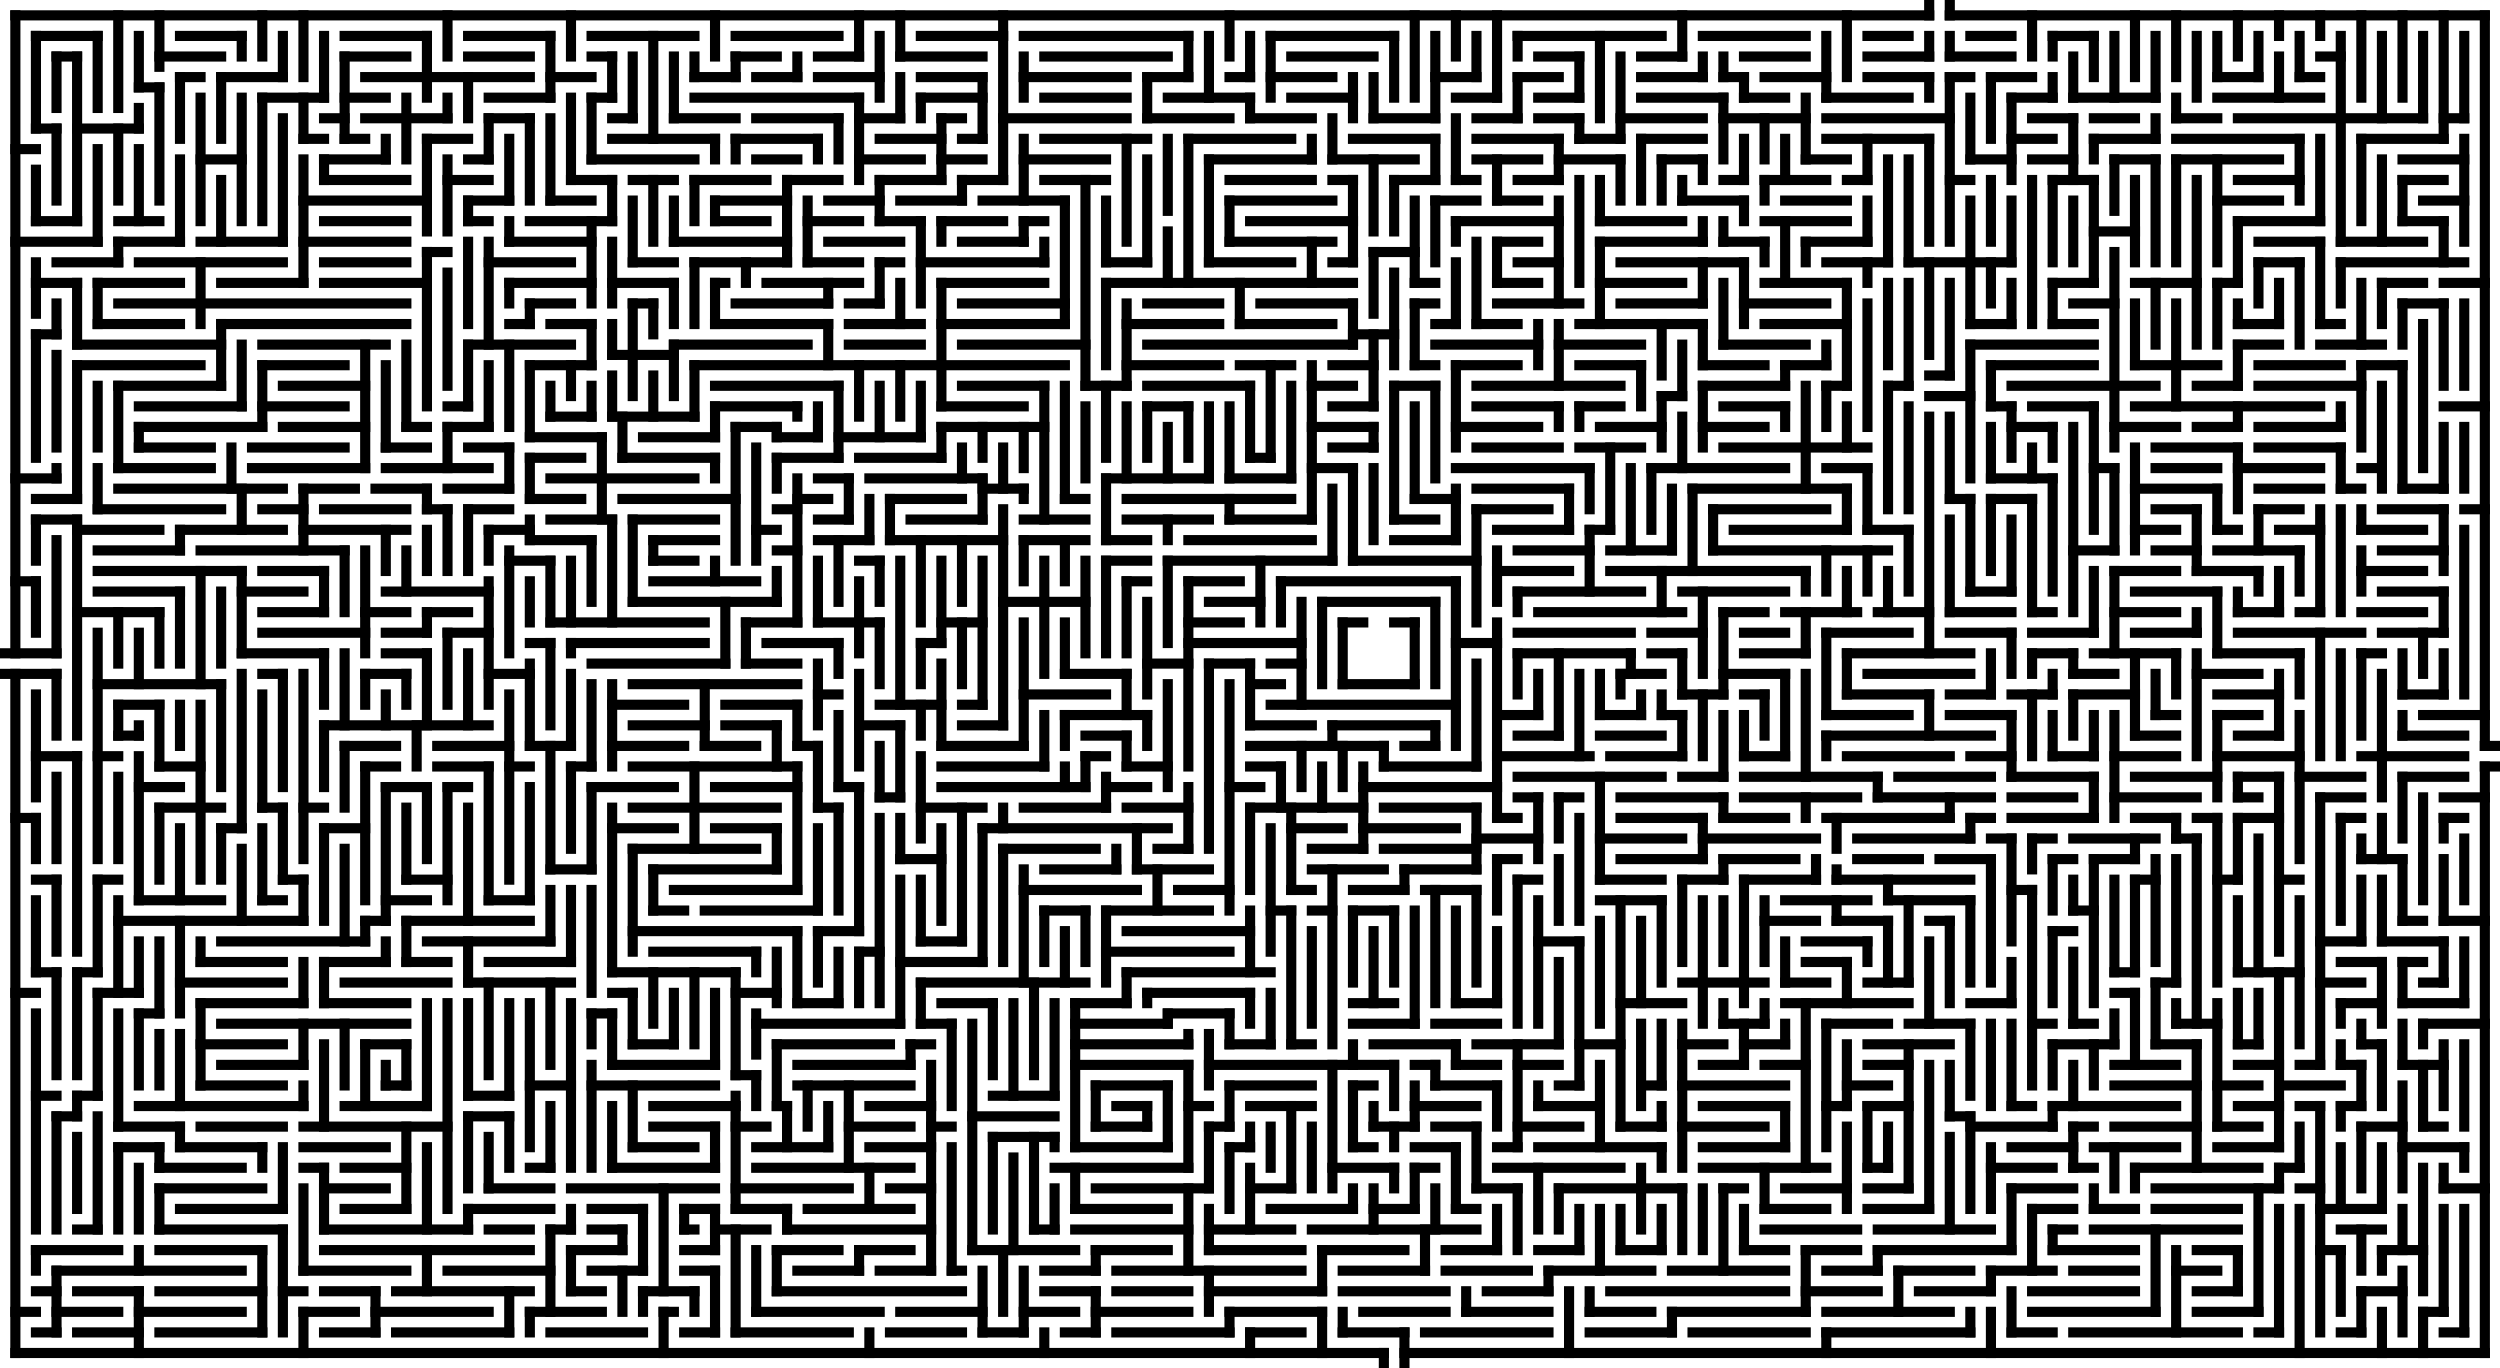 <?xml version="1.0" encoding="UTF-8" standalone="no"?>
<!-- Created with Inkscape (http://www.inkscape.org/) -->
<svg
   xmlns:svg="http://www.w3.org/2000/svg"
   xmlns="http://www.w3.org/2000/svg"
   version="1.0"
   width="1026.049"
   height="561.554"
   id="svg1901">
  <defs
     id="defs1903" />
  <g
     transform="translate(-280.583,104.774)"
     id="layer1"
     style="opacity:1">
    <g
       transform="matrix(4.223,0,0,4.223,274.217,-106.917)"
       id="g3268"
       style="stroke:#000000;stroke-width:0.985;stroke-linecap:square;stroke-miterlimit:4;stroke-dasharray:none;stroke-opacity:1">
      <path
         d="M 3,2 L 189,2 M 191,2 L 243,2 M 5,4 L 11,4 M 19,4 L 25,4 M 35,4 L 43,4 M 47,4 L 55,4 M 59,4 L 69,4 M 73,4 L 83,4 M 91,4 L 99,4 M 101,4 L 117,4 M 125,4 L 137,4 M 149,4 L 163,4 M 167,4 L 177,4 M 183,4 L 187,4 M 193,4 L 197,4 M 201,4 L 205,4 M 7,6 L 9,6 M 17,6 L 23,6 M 35,6 L 41,6 M 47,6 L 53,6 M 59,6 L 61,6 M 73,6 L 77,6 M 81,6 L 85,6 M 89,6 L 97,6 M 103,6 L 115,6 M 127,6 L 135,6 M 151,6 L 155,6 M 161,6 L 165,6 M 171,6 L 177,6 M 183,6 L 189,6 M 191,6 L 197,6 M 227,6 L 229,6 M 19,8 L 21,8 M 23,8 L 29,8 M 37,8 L 53,8 M 55,8 L 59,8 M 69,8 L 73,8 M 75,8 L 79,8 M 81,8 L 87,8 M 91,8 L 97,8 M 101,8 L 111,8 M 113,8 L 117,8 M 121,8 L 123,8 M 125,8 L 131,8 M 141,8 L 145,8 M 149,8 L 153,8 M 161,8 L 167,8 M 169,8 L 171,8 M 173,8 L 179,8 M 183,8 L 189,8 M 191,8 L 193,8 M 195,8 L 199,8 M 217,8 L 221,8 M 225,8 L 227,8 M 15,9 L 17,9 M 27,10 L 33,10 M 35,10 L 39,10 M 49,10 L 55,10 M 59,10 L 61,10 M 69,10 L 85,10 M 91,10 L 97,10 M 103,10 L 111,10 M 115,10 L 123,10 M 127,10 L 133,10 M 143,10 L 147,10 M 151,10 L 155,10 M 161,10 L 169,10 M 171,10 L 175,10 M 179,10 L 187,10 M 197,10 L 201,10 M 203,10 L 211,10 M 217,10 L 227,10 M 33,12 L 35,12 M 37,12 L 45,12 M 49,12 L 53,12 M 61,12 L 63,12 M 67,12 L 73,12 M 75,12 L 83,12 M 85,12 L 89,12 M 93,12 L 95,12 M 99,12 L 111,12 M 113,12 L 121,12 M 123,12 L 129,12 M 135,12 L 141,12 M 145,12 L 149,12 M 151,12 L 155,12 M 159,12 L 167,12 M 169,12 L 177,12 M 179,12 L 191,12 M 199,12 L 203,12 M 205,12 L 209,12 M 213,12 L 217,12 M 219,12 L 237,12 M 239,12 L 241,12 M 5,13 L 7,13 M 9,13 L 15,13 M 31,14 L 33,14 M 35,14 L 37,14 M 43,14 L 47,14 M 61,14 L 71,14 M 73,14 L 81,14 M 87,14 L 93,14 M 95,14 L 97,14 M 103,14 L 113,14 M 117,14 L 127,14 M 133,14 L 141,14 M 145,14 L 153,14 M 155,14 L 159,14 M 161,14 L 167,14 M 179,14 L 189,14 M 197,14 L 201,14 M 205,14 L 211,14 M 213,14 L 225,14 M 231,14 L 239,14 M 3,15 L 5,15 M 21,16 L 25,16 M 33,16 L 39,16 M 47,16 L 49,16 M 59,16 L 69,16 M 75,16 L 79,16 M 85,16 L 91,16 M 93,16 L 97,16 M 101,16 L 109,16 M 119,16 L 129,16 M 131,16 L 139,16 M 145,16 L 151,16 M 153,16 L 159,16 M 163,16 L 167,16 M 177,16 L 181,16 M 193,16 L 197,16 M 199,16 L 203,16 M 207,16 L 211,16 M 213,16 L 223,16 M 235,16 L 241,16 M 33,18 L 41,18 M 45,18 L 49,18 M 57,18 L 61,18 M 63,18 L 67,18 M 69,18 L 76,18 M 78,18 L 83,18 M 87,18 L 93,18 M 95,18 L 99,18 M 103,18 L 109,18 M 121,18 L 129,18 M 131,18 L 133,18 M 137,18 L 141,18 M 143,18 L 145,18 M 149,18 L 153,18 M 169,18 L 171,18 M 173,18 L 179,18 M 181,18 L 183,18 M 191,18 L 193,18 M 201,18 L 205,18 M 219,18 L 225,18 M 235,18 L 239,18 M 31,20 L 43,20 M 47,20 L 51,20 M 55,20 L 59,20 M 71,20 L 78,20 M 82,20 L 87,20 M 89,20 L 95,20 M 97,20 L 105,20 M 121,20 L 131,20 M 141,20 L 145,20 M 147,20 L 151,20 M 165,20 L 171,20 M 175,20 L 181,20 M 217,20 L 223,20 M 237,20 L 241,20 M 5,22 L 9,22 M 13,22 L 17,22 M 33,22 L 41,22 M 47,22 L 49,22 M 53,22 L 61,22 M 71,22 L 76,22 M 80,22 L 85,22 M 87,22 L 91,22 M 93,22 L 99,22 M 101,22 L 103,22 M 123,22 L 133,22 M 143,22 L 153,22 M 157,22 L 165,22 M 173,22 L 181,22 M 219,22 L 227,22 M 235,22 L 239,22 M 205,23 L 209,23 M 3,24 L 11,24 M 13,24 L 19,24 M 21,24 L 29,24 M 31,24 L 41,24 M 51,24 L 59,24 M 67,24 L 78,24 M 82,24 L 89,24 M 95,24 L 101,24 M 121,24 L 131,24 M 147,24 L 151,24 M 157,24 L 167,24 M 169,24 L 173,24 M 177,24 L 183,24 M 221,24 L 227,24 M 229,24 L 237,24 M 43,25 L 45,25 M 135,25 L 139,25 M 7,26 L 13,26 M 15,26 L 29,26 M 33,26 L 41,26 M 49,26 L 57,26 M 63,26 L 67,26 M 69,26 L 78,26 M 80,26 L 85,26 M 87,26 L 89,26 M 91,26 L 103,26 M 109,26 L 113,26 M 119,26 L 127,26 M 131,26 L 133,26 M 149,26 L 153,26 M 159,26 L 171,26 M 179,26 L 185,26 M 187,26 L 197,26 M 221,26 L 225,26 M 229,26 L 241,26 M 5,28 L 9,28 M 11,28 L 19,28 M 23,28 L 31,28 M 33,28 L 43,28 M 51,28 L 59,28 M 61,28 L 67,28 M 71,28 L 72,28 M 76,28 L 85,28 M 93,28 L 103,28 M 109,28 L 133,28 M 139,28 L 141,28 M 147,28 L 151,28 M 157,28 L 165,28 M 173,28 L 181,28 M 201,28 L 205,28 M 209,28 L 215,28 M 217,28 L 219,28 M 233,28 L 237,28 M 239,28 L 243,28 M 13,30 L 41,30 M 53,30 L 57,30 M 63,30 L 65,30 M 73,30 L 82,30 M 84,30 L 87,30 M 95,30 L 105,30 M 113,30 L 120,30 M 124,30 L 133,30 M 139,30 L 141,30 M 147,30 L 155,30 M 159,30 L 167,30 M 171,30 L 179,30 M 203,30 L 207,30 M 235,30 L 239,30 M 11,32 L 19,32 M 23,32 L 41,32 M 51,32 L 53,32 M 55,32 L 59,32 M 71,32 L 82,32 M 84,32 L 91,32 M 93,32 L 105,32 M 111,32 L 120,32 M 122,32 L 131,32 M 141,32 L 143,32 M 145,32 L 149,32 M 155,32 L 167,32 M 173,32 L 181,32 M 193,32 L 197,32 M 201,32 L 205,32 M 219,32 L 223,32 M 227,32 L 229,32 M 5,33 L 7,33 M 133,33 L 137,33 M 9,34 L 23,34 M 27,34 L 39,34 M 47,34 L 57,34 M 67,34 L 80,34 M 84,34 L 91,34 M 95,34 L 107,34 M 113,34 L 133,34 M 141,34 L 151,34 M 153,34 L 161,34 M 169,34 L 177,34 M 193,34 L 205,34 M 219,34 L 223,34 M 227,34 L 233,34 M 61,35 L 67,35 M 9,36 L 21,36 M 27,36 L 35,36 M 53,36 L 59,36 M 69,36 L 105,36 M 111,36 L 120,36 M 122,36 L 127,36 M 131,36 L 135,36 M 139,36 L 141,36 M 143,36 L 149,36 M 155,36 L 161,36 M 167,36 L 173,36 M 175,36 L 179,36 M 195,36 L 205,36 M 209,36 L 217,36 M 221,36 L 229,36 M 231,36 L 235,36 M 189,37 L 191,37 M 13,38 L 23,38 M 29,38 L 37,38 M 71,38 L 83,38 M 95,38 L 103,38 M 107,38 L 111,38 M 113,38 L 123,38 M 129,38 L 133,38 M 137,38 L 141,38 M 145,38 L 159,38 M 167,38 L 175,38 M 179,38 L 181,38 M 185,38 L 187,38 M 197,38 L 211,38 M 215,38 L 219,38 M 221,38 L 231,38 M 163,39 L 165,39 M 189,39 L 193,39 M 15,40 L 25,40 M 27,40 L 35,40 M 45,40 L 47,40 M 71,40 L 79,40 M 93,40 L 101,40 M 113,40 L 117,40 M 131,40 L 135,40 M 145,40 L 153,40 M 155,40 L 159,40 M 169,40 L 175,40 M 195,40 L 197,40 M 199,40 L 205,40 M 209,40 L 227,40 M 239,40 L 243,40 M 55,41 L 59,41 M 61,41 L 69,41 M 15,42 L 27,42 M 29,42 L 37,42 M 41,42 L 43,42 M 45,42 L 49,42 M 73,42 L 77,42 M 93,42 L 103,42 M 129,42 L 135,42 M 143,42 L 151,42 M 157,42 L 163,42 M 167,42 L 173,42 M 197,42 L 201,42 M 207,42 L 213,42 M 215,42 L 219,42 M 221,42 L 229,42 M 53,43 L 60,43 M 64,43 L 71,43 M 77,43 L 81,43 M 83,43 L 91,43 M 15,44 L 22,44 M 26,44 L 35,44 M 39,44 L 43,44 M 47,44 L 51,44 M 131,44 L 135,44 M 145,44 L 153,44 M 155,44 L 161,44 M 169,44 L 183,44 M 211,44 L 219,44 M 221,44 L 229,44 M 53,45 L 58,45 M 62,45 L 71,45 M 77,45 L 83,45 M 85,45 L 93,45 M 123,45 L 125,45 M 13,46 L 22,46 M 26,46 L 37,46 M 39,46 L 49,46 M 129,46 L 133,46 M 143,46 L 156,46 M 162,46 L 175,46 M 179,46 L 183,46 M 205,46 L 207,46 M 211,46 L 217,46 M 219,46 L 227,46 M 231,46 L 233,46 M 3,47 L 7,47 M 55,47 L 69,47 M 81,47 L 84,47 M 86,47 L 97,47 M 109,47 L 119,47 M 121,47 L 127,47 M 195,47 L 201,47 M 13,48 L 29,48 M 31,48 L 36,48 M 38,48 L 43,48 M 45,48 L 51,48 M 97,48 L 101,48 M 145,48 L 154,48 M 166,48 L 181,48 M 209,48 L 217,48 M 221,48 L 227,48 M 229,48 L 231,48 M 235,48 L 239,48 M 5,49 L 9,49 M 53,49 L 58,49 M 62,49 L 73,49 M 79,49 L 82,49 M 88,49 L 95,49 M 105,49 L 107,49 M 111,49 L 127,49 M 139,49 L 143,49 M 191,49 L 193,49 M 195,49 L 199,49 M 11,50 L 23,50 M 27,50 L 31,50 M 33,50 L 41,50 M 43,50 L 45,50 M 47,50 L 51,50 M 77,50 L 79,50 M 145,50 L 152,50 M 168,50 L 179,50 M 211,50 L 215,50 M 221,50 L 225,50 M 233,50 L 239,50 M 241,50 L 243,50 M 5,51 L 9,51 M 55,51 L 61,51 M 63,51 L 71,51 M 81,51 L 84,51 M 90,51 L 97,51 M 101,51 L 107,51 M 111,51 L 119,51 M 121,51 L 129,51 M 137,51 L 141,51 M 9,52 L 17,52 M 19,52 L 29,52 M 31,52 L 41,52 M 49,52 L 53,52 M 75,52 L 77,52 M 147,52 L 154,52 M 156,52 L 158,52 M 170,52 L 181,52 M 183,52 L 187,52 M 209,52 L 213,52 M 217,52 L 219,52 M 223,52 L 227,52 M 231,52 L 237,52 M 53,53 L 59,53 M 65,53 L 71,53 M 81,53 L 86,53 M 88,53 L 99,53 M 101,53 L 107,53 M 109,53 L 113,53 M 117,53 L 129,53 M 137,53 L 143,53 M 11,54 L 19,54 M 21,54 L 35,54 M 77,54 L 79,54 M 149,54 L 156,54 M 158,54 L 164,54 M 168,54 L 185,54 M 203,54 L 207,54 M 211,54 L 215,54 M 217,54 L 225,54 M 233,54 L 239,54 M 51,55 L 55,55 M 65,55 L 69,55 M 85,55 L 87,55 M 109,55 L 113,55 M 115,55 L 131,55 M 133,55 L 145,55 M 11,56 L 25,56 M 27,56 L 33,56 M 147,56 L 154,56 M 158,56 L 177,56 M 207,56 L 213,56 M 215,56 L 221,56 M 231,56 L 237,56 M 3,57 L 5,57 M 65,57 L 75,57 M 111,57 L 113,57 M 117,57 L 122,57 M 126,57 L 143,57 M 11,58 L 19,58 M 25,58 L 31,58 M 39,58 L 49,58 M 149,58 L 161,58 M 165,58 L 175,58 M 193,58 L 197,58 M 209,58 L 217,58 M 233,58 L 239,58 M 63,59 L 77,59 M 99,59 L 107,59 M 119,59 L 124,59 M 130,59 L 141,59 M 9,60 L 17,60 M 27,60 L 33,60 M 37,60 L 41,60 M 43,60 L 47,60 M 151,60 L 165,60 M 169,60 L 173,60 M 175,60 L 182,60 M 184,60 L 189,60 M 191,60 L 197,60 M 199,60 L 201,60 M 207,60 L 213,60 M 219,60 L 223,60 M 225,60 L 227,60 M 231,60 L 237,60 M 55,61 L 70,61 M 74,61 L 79,61 M 81,61 L 87,61 M 93,61 L 97,61 M 117,61 L 122,61 M 132,61 L 134,61 M 137,61 L 139,61 M 27,62 L 37,62 M 39,62 L 43,62 M 45,62 L 49,62 M 149,62 L 160,62 M 162,62 L 167,62 M 171,62 L 175,62 M 179,62 L 187,62 M 191,62 L 197,62 M 199,62 L 205,62 M 209,62 L 215,62 M 219,62 L 231,62 M 233,62 L 239,62 M 53,63 L 55,63 M 57,63 L 70,63 M 76,63 L 83,63 M 91,63 L 93,63 M 117,63 L 128,63 M 143,63 L 147,63 M 2,64 L 7,64 M 25,64 L 33,64 M 39,64 L 43,64 M 149,64 L 160,64 M 162,64 L 165,64 M 171,64 L 177,64 M 181,64 L 193,64 M 199,64 L 203,64 M 205,64 L 213,64 M 217,64 L 225,64 M 231,64 L 233,64 M 59,65 L 72,65 M 74,65 L 79,65 M 113,65 L 117,65 M 119,65 L 123,65 M 125,65 L 128,65 M 2,66 L 7,66 M 27,66 L 29,66 M 37,66 L 41,66 M 49,66 L 53,66 M 105,66 L 111,66 M 159,66 L 163,66 M 169,66 L 175,66 M 183,66 L 193,66 M 203,66 L 207,66 M 215,66 L 221,66 M 11,67 L 23,67 M 63,67 L 79,67 M 123,67 L 126,67 M 132,67 L 139,67 M 81,68 L 83,68 M 101,68 L 109,68 M 165,68 L 169,68 M 171,68 L 173,68 M 181,68 L 189,68 M 191,68 L 195,68 M 197,68 L 201,68 M 203,68 L 209,68 M 217,68 L 223,68 M 235,68 L 239,68 M 13,69 L 17,69 M 61,69 L 68,69 M 72,69 L 79,69 M 87,69 L 93,69 M 95,69 L 97,69 M 125,69 L 143,69 M 105,70 L 113,70 M 147,70 L 151,70 M 157,70 L 161,70 M 163,70 L 165,70 M 179,70 L 187,70 M 191,70 L 197,70 M 211,70 L 213,70 M 217,70 L 221,70 M 237,70 L 243,70 M 33,71 L 49,71 M 63,71 L 70,71 M 72,71 L 77,71 M 85,71 L 89,71 M 95,71 L 99,71 M 123,71 L 129,71 M 131,71 L 141,71 M 13,72 L 15,72 M 107,72 L 111,72 M 149,72 L 153,72 M 157,72 L 163,72 M 179,72 L 195,72 M 209,72 L 213,72 M 219,72 L 223,72 M 235,72 L 241,72 M 35,73 L 40,73 M 44,73 L 51,73 M 53,73 L 57,73 M 61,73 L 68,73 M 70,73 L 75,73 M 79,73 L 81,73 M 93,73 L 101,73 M 123,73 L 136,73 M 138,73 L 141,73 M 243,73 L 244,73 M 5,74 L 9,74 M 11,74 L 13,74 M 107,74 L 109,74 M 147,74 L 156,74 M 158,74 L 165,74 M 171,74 L 175,74 M 181,74 L 191,74 M 193,74 L 197,74 M 201,74 L 205,74 M 207,74 L 213,74 M 217,74 L 225,74 M 231,74 L 241,74 M 17,75 L 21,75 M 37,75 L 40,75 M 44,75 L 49,75 M 51,75 L 53,75 M 57,75 L 59,75 M 63,75 L 79,75 M 93,75 L 103,75 M 111,75 L 115,75 M 123,75 L 126,75 M 136,75 L 145,75 M 243,75 L 244,75 M 149,76 L 163,76 M 165,76 L 169,76 M 171,76 L 184,76 M 186,76 L 195,76 M 197,76 L 205,76 M 209,76 L 217,76 M 219,76 L 223,76 M 225,76 L 231,76 M 235,76 L 241,76 M 15,77 L 19,77 M 39,77 L 43,77 M 45,77 L 47,77 M 59,77 L 67,77 M 71,77 L 79,77 M 83,77 L 85,77 M 93,77 L 107,77 M 109,77 L 113,77 M 121,77 L 124,77 M 134,77 L 147,77 M 87,78 L 89,78 M 149,78 L 151,78 M 153,78 L 155,78 M 159,78 L 169,78 M 171,78 L 182,78 M 184,78 L 195,78 M 197,78 L 203,78 M 207,78 L 215,78 M 219,78 L 221,78 M 227,78 L 231,78 M 239,78 L 243,78 M 17,79 L 23,79 M 27,79 L 29,79 M 31,79 L 33,79 M 63,79 L 77,79 M 81,79 L 83,79 M 91,79 L 97,79 M 101,79 L 109,79 M 111,79 L 117,79 M 123,79 L 134,79 M 136,79 L 145,79 M 3,80 L 5,80 M 147,80 L 149,80 M 159,80 L 167,80 M 169,80 L 175,80 M 179,80 L 191,80 M 193,80 L 195,80 M 197,80 L 205,80 M 209,80 L 213,80 M 215,80 L 217,80 M 219,80 L 223,80 M 229,80 L 231,80 M 239,80 L 241,80 M 23,81 L 25,81 M 33,81 L 37,81 M 61,81 L 67,81 M 71,81 L 77,81 M 97,81 L 115,81 M 127,81 L 132,81 M 134,81 L 143,81 M 145,82 L 151,82 M 157,82 L 165,82 M 167,82 L 178,82 M 182,82 L 193,82 M 195,82 L 197,82 M 199,82 L 201,82 M 203,82 L 211,82 M 213,82 L 215,82 M 63,83 L 75,83 M 99,83 L 108,83 M 114,83 L 117,83 M 129,83 L 134,83 M 136,83 L 145,83 M 89,84 L 93,84 M 147,84 L 149,84 M 159,84 L 167,84 M 169,84 L 176,84 M 182,84 L 188,84 M 190,84 L 195,84 M 201,84 L 203,84 M 205,84 L 209,84 M 231,84 L 235,84 M 55,85 L 59,85 M 65,85 L 77,85 M 103,85 L 110,85 M 112,85 L 119,85 M 129,85 L 136,85 M 138,85 L 145,85 M 5,86 L 7,86 M 11,86 L 13,86 M 29,86 L 31,86 M 41,86 L 45,86 M 149,86 L 151,86 M 157,86 L 163,86 M 165,86 L 169,86 M 171,86 L 178,86 M 180,86 L 193,86 M 209,86 L 211,86 M 217,86 L 219,86 M 223,86 L 225,86 M 67,87 L 79,87 M 101,87 L 112,87 M 116,87 L 121,87 M 127,87 L 129,87 M 133,87 L 138,87 M 140,87 L 145,87 M 197,87 L 199,87 M 15,88 L 23,88 M 27,88 L 29,88 M 39,88 L 43,88 M 49,88 L 53,88 M 157,88 L 163,88 M 175,88 L 183,88 M 185,88 L 193,88 M 65,89 L 68,89 M 70,89 L 81,89 M 103,89 L 107,89 M 109,89 L 119,89 M 125,89 L 127,89 M 129,89 L 131,89 M 133,89 L 137,89 M 203,89 L 205,89 M 13,90 L 31,90 M 37,90 L 39,90 M 41,90 L 53,90 M 173,90 L 178,90 M 180,90 L 185,90 M 189,90 L 191,90 M 235,90 L 237,90 M 239,90 L 243,90 M 63,91 L 79,91 M 81,91 L 85,91 M 111,91 L 123,91 M 201,91 L 203,91 M 23,92 L 37,92 M 43,92 L 55,92 M 91,92 L 95,92 M 151,92 L 155,92 M 177,92 L 183,92 M 227,92 L 231,92 M 233,92 L 239,92 M 65,93 L 75,93 M 85,93 L 87,93 M 109,93 L 121,93 M 21,94 L 29,94 M 33,94 L 39,94 M 41,94 L 45,94 M 49,94 L 57,94 M 89,94 L 97,94 M 177,94 L 181,94 M 229,94 L 233,94 M 235,94 L 237,94 M 5,95 L 7,95 M 9,95 L 11,95 M 61,95 L 73,95 M 111,95 L 125,95 M 207,95 L 209,95 M 219,95 L 225,95 M 19,96 L 29,96 M 35,96 L 45,96 M 47,96 L 57,96 M 91,96 L 107,96 M 165,96 L 173,96 M 175,96 L 179,96 M 183,96 L 187,96 M 211,96 L 213,96 M 227,96 L 231,96 M 237,96 L 239,96 M 3,97 L 5,97 M 11,97 L 15,97 M 61,97 L 63,97 M 73,97 L 77,97 M 113,97 L 123,97 M 207,97 L 209,97 M 21,98 L 31,98 M 33,98 L 41,98 M 79,98 L 83,98 M 93,98 L 98,98 M 106,98 L 111,98 M 133,98 L 137,98 M 143,98 L 147,98 M 159,98 L 165,98 M 175,98 L 187,98 M 193,98 L 197,98 M 229,98 L 233,98 M 235,98 L 241,98 M 15,99 L 17,99 M 59,99 L 61,99 M 115,99 L 121,99 M 23,100 L 41,100 M 75,100 L 89,100 M 91,100 L 94,100 M 106,100 L 115,100 M 133,100 L 139,100 M 141,100 L 147,100 M 169,100 L 173,100 M 179,100 L 185,100 M 187,100 L 193,100 M 199,100 L 201,100 M 203,100 L 205,100 M 213,100 L 217,100 M 237,100 L 243,100 M 21,102 L 29,102 M 37,102 L 41,102 M 63,102 L 67,102 M 77,102 L 88,102 M 90,102 L 92,102 M 106,102 L 117,102 M 121,102 L 125,102 M 127,102 L 129,102 M 135,102 L 143,102 M 145,102 L 153,102 M 155,102 L 159,102 M 165,102 L 169,102 M 171,102 L 175,102 M 183,102 L 191,102 M 201,102 L 207,102 M 211,102 L 215,102 M 219,102 L 221,102 M 231,102 L 233,102 M 23,104 L 31,104 M 61,104 L 71,104 M 79,104 L 90,104 M 106,104 L 117,104 M 119,104 L 137,104 M 139,104 L 141,104 M 143,104 L 147,104 M 149,104 L 153,104 M 167,104 L 171,104 M 173,104 L 177,104 M 183,104 L 187,104 M 207,104 L 213,104 M 219,104 L 223,104 M 225,104 L 227,104 M 229,104 L 231,104 M 235,104 L 239,104 M 73,105 L 75,105 M 21,106 L 29,106 M 39,106 L 41,106 M 53,106 L 57,106 M 59,106 L 71,106 M 79,106 L 90,106 M 108,106 L 115,106 M 121,106 L 129,106 M 133,106 L 135,106 M 141,106 L 147,106 M 153,106 L 155,106 M 161,106 L 163,106 M 165,106 L 175,106 M 181,106 L 185,106 M 207,106 L 215,106 M 217,106 L 221,106 M 223,106 L 229,106 M 5,107 L 7,107 M 9,107 L 11,107 M 47,107 L 51,107 M 98,107 L 104,107 M 15,108 L 31,108 M 35,108 L 43,108 M 65,108 L 73,108 M 77,108 L 78,108 M 86,108 L 92,108 M 110,108 L 113,108 M 117,108 L 119,108 M 123,108 L 129,108 M 139,108 L 145,108 M 151,108 L 157,108 M 167,108 L 175,108 M 179,108 L 181,108 M 183,108 L 187,108 M 197,108 L 199,108 M 201,108 L 213,108 M 219,108 L 223,108 M 225,108 L 227,108 M 229,108 L 231,108 M 7,109 L 9,109 M 47,109 L 51,109 M 96,109 L 104,109 M 191,109 L 193,109 M 13,110 L 19,110 M 21,110 L 29,110 M 31,110 L 45,110 M 65,110 L 71,110 M 73,110 L 76,110 M 84,110 L 90,110 M 92,110 L 94,110 M 108,110 L 113,110 M 119,110 L 121,110 M 135,110 L 139,110 M 141,110 L 145,110 M 149,110 L 155,110 M 159,110 L 163,110 M 165,110 L 173,110 M 193,110 L 201,110 M 203,110 L 205,110 M 207,110 L 215,110 M 217,110 L 221,110 M 231,110 L 235,110 M 237,110 L 239,110 M 98,111 L 104,111 M 13,112 L 17,112 M 19,112 L 27,112 M 31,112 L 39,112 M 63,112 L 69,112 M 75,112 L 82,112 M 86,112 L 92,112 M 106,112 L 115,112 M 121,112 L 123,112 M 133,112 L 135,112 M 139,112 L 143,112 M 147,112 L 149,112 M 151,112 L 163,112 M 167,112 L 175,112 M 197,112 L 203,112 M 205,112 L 213,112 M 217,112 L 223,112 M 235,112 L 241,112 M 17,114 L 25,114 M 31,114 L 33,114 M 35,114 L 41,114 M 53,114 L 55,114 M 61,114 L 71,114 M 75,114 L 90,114 M 104,114 L 117,114 M 131,114 L 137,114 M 139,114 L 141,114 M 147,114 L 159,114 M 167,114 L 179,114 M 183,114 L 185,114 M 195,114 L 201,114 M 203,114 L 205,114 M 209,114 L 221,114 M 223,114 L 225,114 M 17,116 L 27,116 M 33,116 L 39,116 M 49,116 L 55,116 M 57,116 L 71,116 M 73,116 L 84,116 M 88,116 L 92,116 M 108,116 L 119,116 M 123,116 L 127,116 M 145,116 L 149,116 M 153,116 L 165,116 M 169,116 L 171,116 M 175,116 L 181,116 M 183,116 L 187,116 M 197,116 L 203,116 M 211,116 L 223,116 M 225,116 L 227,116 M 239,116 L 243,116 M 19,118 L 29,118 M 35,118 L 41,118 M 47,118 L 55,118 M 59,118 L 64,118 M 68,118 L 71,118 M 73,118 L 78,118 M 80,118 L 90,118 M 106,118 L 115,118 M 125,118 L 133,118 M 135,118 L 139,118 M 143,118 L 145,118 M 173,118 L 179,118 M 183,118 L 189,118 M 199,118 L 203,118 M 205,118 L 209,118 M 211,118 L 219,118 M 227,118 L 233,118 M 9,120 L 11,120 M 17,120 L 29,120 M 33,120 L 47,120 M 49,120 L 53,120 M 55,120 L 57,120 M 59,120 L 62,120 M 68,120 L 69,120 M 71,120 L 76,120 M 78,120 L 92,120 M 102,120 L 104,120 M 106,120 L 117,120 M 119,120 L 127,120 M 129,120 L 145,120 M 173,120 L 182,120 M 184,120 L 195,120 M 201,120 L 203,120 M 205,120 L 219,120 M 229,120 L 233,120 M 5,122 L 13,122 M 17,122 L 27,122 M 33,122 L 53,122 M 57,122 L 62,122 M 68,122 L 71,122 M 77,122 L 83,122 M 85,122 L 90,122 M 96,122 L 106,122 M 108,122 L 115,122 M 119,122 L 128,122 M 130,122 L 138,122 M 142,122 L 147,122 M 151,122 L 155,122 M 159,122 L 163,122 M 171,122 L 175,122 M 177,122 L 182,122 M 184,122 L 197,122 M 201,122 L 209,122 M 215,122 L 219,122 M 227,122 L 229,122 M 233,122 L 237,122 M 7,124 L 25,124 M 31,124 L 41,124 M 45,124 L 55,124 M 59,124 L 64,124 M 68,124 L 71,124 M 79,124 L 85,124 M 87,124 L 92,124 M 94,124 L 95,124 M 103,124 L 108,124 M 110,124 L 128,124 M 132,124 L 140,124 M 142,124 L 150,124 M 152,124 L 162,124 M 164,124 L 175,124 M 179,124 L 184,124 M 186,124 L 193,124 M 195,124 L 201,124 M 203,124 L 209,124 M 213,124 L 217,124 M 5,126 L 7,126 M 9,126 L 15,126 M 17,126 L 27,126 M 29,126 L 31,126 M 33,126 L 38,126 M 40,126 L 53,126 M 57,126 L 60,126 M 64,126 L 69,126 M 77,126 L 95,126 M 103,126 L 108,126 M 110,126 L 117,126 M 119,126 L 130,126 M 132,126 L 142,126 M 146,126 L 152,126 M 158,126 L 175,126 M 177,126 L 184,126 M 188,126 L 195,126 M 199,126 L 209,126 M 215,126 L 219,126 M 231,126 L 235,126 M 3,128 L 5,128 M 7,128 L 13,128 M 15,128 L 25,128 M 31,128 L 36,128 M 38,128 L 49,128 M 53,128 L 60,128 M 66,128 L 67,128 M 75,128 L 87,128 M 89,128 L 97,128 M 101,128 L 106,128 M 108,128 L 117,128 M 121,128 L 130,128 M 134,128 L 142,128 M 144,128 L 152,128 M 156,128 L 162,128 M 164,128 L 177,128 M 179,128 L 191,128 M 199,128 L 211,128 M 215,128 L 221,128 M 237,128 L 239,128 M 5,130 L 7,130 M 9,130 L 15,130 M 17,130 L 27,130 M 33,130 L 38,130 M 40,130 L 51,130 M 55,130 L 64,130 M 68,130 L 71,130 M 73,130 L 84,130 M 88,130 L 95,130 M 97,130 L 101,130 M 105,130 L 108,130 M 110,130 L 121,130 M 123,130 L 128,130 M 132,130 L 138,130 M 140,130 L 152,130 M 156,130 L 164,130 M 166,130 L 177,130 M 179,130 L 193,130 M 197,130 L 201,130 M 203,130 L 219,130 M 221,130 L 223,130 M 229,130 L 231,130 M 239,130 L 241,130 M 3,132 L 136,132 M 138,132 L 243,132"
         id="path3256"
         style="stroke:#000000;stroke-width:0.985;stroke-linecap:square;stroke-miterlimit:4;stroke-dasharray:none;stroke-opacity:1" />
      <path
         d="M 3,2 L 3,64 M 3,66 L 3,132 M 5,4 L 5,13 M 5,17 L 5,22 M 5,26 L 5,31 M 5,33 L 5,45 M 5,51 L 5,55 M 5,57 L 5,62 M 5,68 L 5,78 M 5,80 L 5,84 M 5,88 L 5,95 M 5,99 L 5,120 M 5,122 L 5,124 M 7,6 L 7,11 M 7,13 L 7,20 M 7,30 L 7,33 M 7,35 L 7,44 M 7,46 L 7,47 M 7,53 L 7,64 M 7,66 L 7,72 M 7,76 L 7,84 M 7,86 L 7,93 M 7,95 L 7,105 M 7,109 L 7,120 M 7,124 L 7,130 M 9,6 L 9,22 M 9,28 L 9,34 M 9,36 L 9,49 M 9,51 L 9,72 M 9,74 L 9,93 M 9,95 L 9,105 M 9,107 L 9,109 M 9,111 L 9,118 M 11,4 L 11,11 M 11,15 L 11,24 M 11,28 L 11,32 M 11,38 L 11,44 M 11,46 L 11,50 M 11,62 L 11,84 M 11,86 L 11,95 M 11,97 L 11,107 M 11,109 L 11,120 M 13,2 L 13,11 M 13,13 L 13,20 M 13,24 L 13,26 M 13,38 L 13,46 M 13,60 L 13,65 M 13,69 L 13,72 M 13,76 L 13,84 M 13,88 L 13,97 M 13,99 L 13,110 M 13,112 L 13,120 M 15,4 L 15,9 M 15,11 L 15,13 M 15,15 L 15,22 M 15,42 L 15,44 M 15,62 L 15,67 M 15,71 L 15,72 M 15,74 L 15,88 M 15,92 L 15,97 M 15,99 L 15,106 M 15,114 L 15,120 M 15,122 L 15,124 M 15,126 L 15,132 M 17,2 L 17,7 M 17,9 L 17,20 M 17,60 L 17,65 M 17,69 L 17,75 M 17,79 L 17,86 M 17,92 L 17,99 M 17,101 L 17,106 M 17,112 L 17,114 M 17,116 L 17,120 M 19,8 L 19,14 M 19,16 L 19,24 M 19,52 L 19,54 M 19,58 L 19,65 M 19,69 L 19,73 M 19,81 L 19,88 M 19,90 L 19,99 M 19,101 L 19,108 M 19,110 L 19,112 M 21,10 L 21,22 M 21,26 L 21,32 M 21,56 L 21,67 M 21,69 L 21,86 M 21,92 L 21,94 M 21,98 L 21,106 M 23,8 L 23,14 M 23,18 L 23,24 M 23,32 L 23,38 M 23,58 L 23,65 M 23,67 L 23,77 M 23,81 L 23,86 M 24,44 L 24,48 M 25,4 L 25,6 M 25,10 L 25,22 M 25,34 L 25,40 M 25,48 L 25,52 M 25,56 L 25,64 M 25,66 L 25,81 M 25,83 L 25,90 M 27,2 L 27,6 M 27,10 L 27,22 M 27,36 L 27,42 M 27,68 L 27,79 M 27,81 L 27,88 M 27,112 L 27,114 M 27,122 L 27,130 M 29,4 L 29,8 M 29,12 L 29,24 M 29,66 L 29,77 M 29,79 L 29,86 M 29,112 L 29,118 M 29,120 L 29,130 M 31,2 L 31,8 M 31,10 L 31,14 M 31,16 L 31,28 M 31,48 L 31,54 M 31,66 L 31,84 M 31,86 L 31,90 M 31,94 L 31,98 M 31,100 L 31,104 M 31,106 L 31,108 M 31,116 L 31,124 M 31,128 L 31,132 M 33,4 L 33,10 M 33,16 L 33,18 M 33,56 L 33,60 M 33,64 L 33,69 M 33,71 L 33,77 M 33,81 L 33,90 M 33,94 L 33,98 M 33,102 L 33,110 M 33,114 L 33,120 M 35,6 L 35,14 M 35,54 L 35,60 M 35,64 L 35,71 M 35,73 L 35,79 M 35,83 L 35,92 M 35,100 L 35,106 M 37,34 L 37,46 M 37,54 L 37,64 M 37,66 L 37,69 M 37,75 L 37,88 M 37,90 L 37,92 M 37,102 L 37,108 M 38,126 L 38,130 M 39,14 L 39,16 M 39,36 L 39,44 M 39,52 L 39,56 M 39,68 L 39,71 M 39,77 L 39,90 M 39,92 L 39,94 M 39,104 L 39,106 M 41,10 L 41,16 M 41,34 L 41,42 M 41,54 L 41,58 M 41,66 L 41,69 M 41,79 L 41,86 M 41,90 L 41,94 M 41,102 L 41,106 M 41,110 L 41,118 M 42,71 L 42,75 M 43,4 L 43,10 M 43,14 L 43,23 M 43,25 L 43,40 M 43,48 L 43,50 M 43,52 L 43,56 M 43,60 L 43,62 M 43,64 L 43,71 M 43,77 L 43,84 M 43,98 L 43,108 M 43,112 L 43,120 M 43,122 L 43,126 M 45,2 L 45,6 M 45,10 L 45,12 M 45,16 L 45,23 M 45,27 L 45,38 M 45,42 L 45,46 M 45,50 L 45,56 M 45,62 L 45,69 M 45,77 L 45,88 M 45,98 L 45,118 M 47,8 L 47,12 M 47,20 L 47,22 M 47,24 L 47,32 M 47,34 L 47,40 M 47,50 L 47,56 M 47,64 L 47,71 M 47,79 L 47,90 M 47,92 L 47,96 M 47,98 L 47,107 M 47,109 L 47,116 M 47,118 L 47,120 M 49,12 L 49,16 M 49,24 L 49,34 M 49,36 L 49,42 M 49,52 L 49,55 M 49,57 L 49,69 M 49,75 L 49,88 M 49,96 L 49,105 M 49,111 L 49,116 M 51,14 L 51,20 M 51,22 L 51,24 M 51,28 L 51,30 M 51,34 L 51,42 M 51,44 L 51,48 M 51,54 L 51,64 M 51,68 L 51,86 M 51,98 L 51,107 M 51,109 L 51,114 M 51,126 L 51,130 M 53,12 L 53,20 M 53,30 L 53,32 M 53,36 L 53,43 M 53,45 L 53,49 M 53,51 L 53,53 M 53,57 L 53,61 M 53,65 L 53,73 M 53,77 L 53,88 M 53,98 L 53,112 M 53,128 L 53,130 M 55,4 L 55,10 M 55,12 L 55,20 M 55,38 L 55,41 M 55,55 L 55,61 M 55,63 L 55,71 M 55,73 L 55,85 M 55,87 L 55,92 M 55,96 L 55,104 M 55,108 L 55,114 M 55,120 L 55,128 M 57,2 L 57,6 M 57,10 L 57,18 M 57,36 L 57,39 M 57,55 L 57,61 M 57,63 L 57,64 M 57,66 L 57,73 M 57,75 L 57,83 M 57,87 L 57,94 M 57,98 L 57,114 M 57,118 L 57,120 M 57,122 L 57,126 M 59,10 L 59,16 M 59,22 L 59,30 M 59,32 L 59,36 M 59,38 L 59,41 M 59,53 L 59,59 M 59,67 L 59,75 M 59,77 L 59,85 M 59,87 L 59,97 M 59,99 L 59,102 M 59,104 L 59,114 M 60,43 L 60,51 M 61,6 L 61,10 M 61,18 L 61,22 M 61,24 L 61,30 M 61,32 L 61,35 M 61,37 L 61,41 M 61,51 L 61,61 M 61,67 L 61,75 M 61,79 L 61,95 M 61,99 L 61,104 M 61,108 L 61,114 M 62,41 L 62,45 M 62,120 L 62,122 M 62,124 L 62,128 M 63,6 L 63,12 M 63,20 L 63,26 M 63,30 L 63,39 M 63,51 L 63,59 M 63,83 L 63,93 M 63,97 L 63,102 M 63,106 L 63,112 M 64,118 L 64,124 M 64,126 L 64,128 M 65,4 L 65,14 M 65,18 L 65,24 M 65,30 L 65,33 M 65,37 L 65,41 M 65,53 L 65,55 M 65,85 L 65,89 M 65,95 L 65,100 M 66,116 L 66,126 M 66,128 L 66,132 M 67,6 L 67,12 M 67,20 L 67,24 M 67,28 L 67,32 M 67,34 L 67,39 M 67,97 L 67,102 M 68,118 L 68,120 M 69,6 L 69,8 M 69,18 L 69,22 M 69,26 L 69,32 M 69,36 L 69,41 M 69,75 L 69,83 M 69,95 L 69,102 M 69,126 L 69,128 M 70,67 L 70,73 M 71,2 L 71,6 M 71,14 L 71,16 M 71,20 L 71,22 M 71,28 L 71,32 M 71,40 L 71,43 M 71,45 L 71,47 M 71,55 L 71,57 M 71,97 L 71,104 M 71,110 L 71,114 M 71,118 L 71,122 M 71,124 L 71,130 M 72,59 L 72,65 M 73,6 L 73,8 M 73,14 L 73,16 M 73,42 L 73,55 M 73,95 L 73,105 M 73,107 L 73,118 M 73,120 L 73,130 M 74,26 L 74,28 M 74,61 L 74,65 M 75,44 L 75,55 M 75,93 L 75,95 M 75,99 L 75,103 M 75,105 L 75,108 M 75,122 L 75,128 M 77,42 L 77,43 M 77,45 L 77,48 M 77,56 L 77,59 M 77,71 L 77,75 M 77,81 L 77,85 M 77,93 L 77,98 M 77,102 L 77,108 M 77,122 L 77,126 M 78,18 L 78,26 M 78,108 L 78,112 M 78,118 L 78,120 M 79,6 L 79,8 M 79,40 L 79,41 M 79,47 L 79,61 M 79,69 L 79,73 M 79,75 L 79,87 M 79,91 L 79,98 M 80,20 L 80,26 M 80,106 L 80,110 M 81,14 L 81,16 M 81,40 L 81,43 M 81,55 L 81,61 M 81,65 L 81,71 M 81,73 L 81,79 M 81,81 L 81,89 M 81,91 L 81,96 M 82,28 L 82,30 M 82,32 L 82,36 M 82,108 L 82,112 M 83,12 L 83,16 M 83,38 L 83,45 M 83,53 L 83,59 M 83,63 L 83,66 M 83,70 L 83,77 M 83,79 L 83,89 M 83,93 L 83,98 M 84,47 L 84,51 M 84,106 L 84,114 M 85,2 L 85,6 M 85,10 L 85,18 M 85,36 L 85,41 M 85,57 L 85,64 M 85,66 L 85,75 M 85,77 L 85,91 M 85,93 L 85,98 M 85,122 L 85,124 M 86,49 L 86,53 M 86,114 L 86,118 M 86,130 L 86,132 M 87,4 L 87,10 M 87,18 L 87,22 M 87,26 L 87,30 M 87,38 L 87,43 M 87,55 L 87,59 M 87,61 L 87,67 M 87,73 L 87,78 M 87,80 L 87,98 M 88,49 L 88,53 M 89,2 L 89,6 M 89,8 L 89,12 M 89,28 L 89,32 M 89,36 L 89,41 M 89,55 L 89,69 M 89,71 L 89,78 M 89,80 L 89,84 M 89,86 L 89,100 M 90,102 L 90,104 M 91,10 L 91,12 M 91,22 L 91,30 M 91,38 L 91,43 M 91,53 L 91,61 M 91,63 L 91,67 M 91,69 L 91,72 M 91,74 L 91,82 M 91,86 L 91,92 M 91,96 L 91,100 M 92,104 L 92,124 M 93,12 L 93,18 M 93,22 L 93,24 M 93,28 L 93,40 M 93,42 L 93,45 M 93,55 L 93,63 M 93,65 L 93,73 M 93,81 L 93,90 M 94,100 L 94,108 M 94,112 L 94,124 M 95,18 L 95,20 M 95,44 L 95,47 M 95,53 L 95,59 M 95,61 L 95,67 M 95,79 L 95,92 M 96,100 L 96,122 M 97,8 L 97,14 M 97,42 L 97,45 M 97,47 L 97,51 M 97,55 L 97,69 M 97,81 L 97,94 M 97,124 L 97,130 M 98,98 L 98,105 M 98,111 L 98,120 M 99,2 L 99,18 M 99,44 L 99,48 M 99,50 L 99,71 M 99,79 L 99,81 M 99,83 L 99,94 M 99,122 L 99,128 M 100,98 L 100,107 M 100,113 L 100,122 M 101,6 L 101,10 M 101,14 L 101,20 M 101,22 L 101,24 M 101,42 L 101,46 M 101,48 L 101,49 M 101,53 L 101,57 M 101,61 L 101,73 M 101,85 L 101,96 M 101,124 L 101,130 M 102,96 L 102,105 M 102,111 L 102,120 M 103,24 L 103,26 M 103,38 L 103,51 M 103,55 L 103,66 M 103,70 L 103,75 M 103,89 L 103,94 M 103,130 L 103,132 M 104,98 L 104,107 M 104,111 L 104,112 M 104,116 L 104,120 M 105,20 L 105,32 M 105,38 L 105,49 M 105,53 L 105,57 M 105,61 L 105,66 M 105,70 L 105,73 M 105,75 L 105,77 M 105,91 L 105,96 M 106,98 L 106,112 M 106,114 L 106,118 M 107,18 L 107,38 M 107,40 L 107,47 M 107,55 L 107,64 M 107,74 L 107,77 M 107,89 L 107,94 M 108,106 L 108,110 M 108,122 L 108,124 M 108,126 L 108,130 M 109,20 L 109,26 M 109,28 L 109,36 M 109,38 L 109,45 M 109,47 L 109,53 M 109,55 L 109,64 M 109,76 L 109,79 M 109,89 L 109,96 M 110,83 L 110,85 M 111,14 L 111,24 M 111,30 L 111,38 M 111,40 L 111,47 M 111,57 L 111,64 M 111,66 L 111,70 M 111,72 L 111,75 M 111,95 L 111,98 M 112,81 L 112,85 M 113,8 L 113,12 M 113,16 L 113,26 M 113,40 L 113,45 M 113,59 L 113,68 M 113,70 L 113,73 M 113,97 L 113,98 M 113,108 L 113,110 M 114,85 L 114,89 M 115,14 L 115,21 M 115,23 L 115,28 M 115,42 L 115,47 M 115,51 L 115,53 M 115,55 L 115,63 M 115,67 L 115,77 M 115,99 L 115,100 M 115,106 L 115,112 M 117,4 L 117,8 M 117,14 L 117,28 M 117,40 L 117,45 M 117,57 L 117,75 M 117,77 L 117,83 M 117,101 L 117,102 M 117,104 L 117,114 M 117,116 L 117,124 M 119,4 L 119,10 M 119,16 L 119,26 M 119,40 L 119,47 M 119,65 L 119,83 M 119,101 L 119,106 M 119,110 L 119,116 M 119,118 L 119,122 M 119,124 L 119,128 M 121,2 L 121,6 M 121,20 L 121,24 M 121,40 L 121,47 M 121,49 L 121,51 M 121,67 L 121,89 M 121,99 L 121,102 M 121,106 L 121,110 M 121,112 L 121,118 M 121,128 L 121,130 M 122,28 L 122,32 M 123,4 L 123,8 M 123,10 L 123,12 M 123,38 L 123,45 M 123,65 L 123,71 M 123,79 L 123,87 M 123,89 L 123,95 M 123,97 L 123,100 M 123,110 L 123,112 M 123,114 L 123,120 M 123,130 L 123,132 M 124,55 L 124,61 M 125,4 L 125,10 M 125,36 L 125,45 M 125,81 L 125,93 M 125,97 L 125,102 M 125,110 L 125,114 M 126,57 L 126,61 M 126,75 L 126,79 M 127,38 L 127,47 M 127,79 L 127,87 M 127,89 L 127,102 M 127,108 L 127,116 M 128,59 L 128,69 M 128,73 L 128,77 M 129,14 L 129,16 M 129,24 L 129,28 M 129,36 L 129,51 M 129,91 L 129,100 M 129,110 L 129,116 M 130,59 L 130,67 M 130,75 L 130,79 M 130,122 L 130,126 M 130,128 L 130,132 M 131,12 L 131,16 M 131,48 L 131,55 M 131,71 L 131,73 M 131,85 L 131,102 M 131,104 L 131,116 M 132,61 L 132,67 M 132,73 L 132,77 M 132,128 L 132,130 M 133,8 L 133,12 M 133,18 L 133,26 M 133,30 L 133,34 M 133,46 L 133,55 M 133,89 L 133,96 M 133,102 L 133,104 M 133,106 L 133,112 M 133,116 L 133,118 M 134,75 L 134,83 M 135,8 L 135,12 M 135,16 L 135,23 M 135,25 L 135,31 M 135,33 L 135,40 M 135,42 L 135,44 M 135,46 L 135,53 M 135,91 L 135,98 M 135,108 L 135,110 M 135,116 L 135,120 M 136,73 L 136,75 M 136,132 L 136,133 M 137,4 L 137,10 M 137,18 L 137,23 M 137,27 L 137,36 M 137,38 L 137,51 M 137,89 L 137,96 M 137,104 L 137,108 M 137,110 L 137,112 M 137,114 L 137,116 M 138,85 L 138,87 M 138,130 L 138,133 M 139,2 L 139,10 M 139,20 L 139,28 M 139,30 L 139,36 M 139,40 L 139,49 M 139,61 L 139,67 M 139,89 L 139,100 M 139,106 L 139,110 M 139,114 L 139,118 M 140,120 L 140,124 M 141,4 L 141,12 M 141,14 L 141,18 M 141,20 L 141,26 M 141,38 L 141,47 M 141,59 L 141,67 M 141,71 L 141,73 M 141,87 L 141,98 M 141,104 L 141,106 M 141,116 L 141,120 M 143,2 L 143,6 M 143,12 L 143,18 M 143,22 L 143,24 M 143,26 L 143,32 M 143,36 L 143,44 M 143,48 L 143,53 M 143,57 L 143,73 M 143,89 L 143,98 M 143,102 L 143,104 M 143,112 L 143,118 M 144,126 L 144,128 M 145,4 L 145,8 M 145,24 L 145,32 M 145,50 L 145,61 M 145,65 L 145,75 M 145,79 L 145,85 M 145,87 L 145,96 M 145,110 L 145,116 M 147,2 L 147,10 M 147,16 L 147,20 M 147,24 L 147,28 M 147,54 L 147,59 M 147,61 L 147,80 M 147,84 L 147,89 M 147,91 L 147,98 M 147,106 L 147,110 M 147,118 L 147,122 M 149,4 L 149,6 M 149,8 L 149,12 M 149,58 L 149,60 M 149,64 L 149,68 M 149,86 L 149,100 M 149,102 L 149,112 M 149,116 L 149,122 M 151,32 L 151,36 M 151,66 L 151,70 M 151,78 L 151,84 M 151,88 L 151,100 M 151,106 L 151,108 M 151,114 L 151,120 M 152,124 L 152,126 M 153,14 L 153,18 M 153,20 L 153,30 M 153,32 L 153,38 M 153,40 L 153,42 M 153,64 L 153,72 M 153,78 L 153,82 M 153,84 L 153,90 M 153,94 L 153,102 M 153,116 L 153,120 M 154,48 L 154,52 M 154,126 L 154,132 M 155,6 L 155,10 M 155,12 L 155,14 M 155,18 L 155,28 M 155,40 L 155,42 M 155,66 L 155,74 M 155,80 L 155,90 M 155,92 L 155,106 M 155,118 L 155,122 M 156,46 L 156,50 M 156,52 L 156,58 M 156,126 L 156,128 M 157,4 L 157,12 M 157,18 L 157,22 M 157,24 L 157,32 M 157,66 L 157,70 M 157,76 L 157,86 M 157,90 L 157,100 M 157,104 L 157,112 M 157,118 L 157,124 M 158,44 L 158,52 M 159,6 L 159,14 M 159,16 L 159,20 M 159,66 L 159,68 M 159,88 L 159,110 M 159,118 L 159,122 M 160,46 L 160,54 M 160,64 L 160,66 M 161,14 L 161,20 M 161,36 L 161,40 M 161,68 L 161,70 M 161,90 L 161,98 M 161,100 L 161,108 M 161,114 L 161,120 M 162,46 L 162,52 M 163,16 L 163,20 M 163,32 L 163,37 M 163,39 L 163,44 M 163,56 L 163,60 M 163,68 L 163,70 M 163,88 L 163,96 M 163,100 L 163,106 M 163,108 L 163,110 M 163,112 L 163,114 M 163,118 L 163,122 M 164,48 L 164,54 M 164,128 L 164,130 M 165,2 L 165,6 M 165,18 L 165,20 M 165,34 L 165,39 M 165,41 L 165,46 M 165,64 L 165,68 M 165,70 L 165,74 M 165,86 L 165,94 M 165,100 L 165,114 M 165,116 L 165,122 M 166,48 L 166,56 M 167,6 L 167,8 M 167,16 L 167,18 M 167,22 L 167,24 M 167,26 L 167,30 M 167,32 L 167,36 M 167,38 L 167,44 M 167,58 L 167,66 M 167,68 L 167,74 M 167,80 L 167,84 M 167,88 L 167,100 M 167,116 L 167,122 M 168,50 L 168,54 M 169,6 L 169,8 M 169,10 L 169,16 M 169,22 L 169,24 M 169,28 L 169,34 M 169,60 L 169,68 M 169,70 L 169,76 M 169,78 L 169,80 M 169,84 L 169,86 M 169,88 L 169,94 M 169,98 L 169,100 M 169,116 L 169,124 M 171,8 L 171,10 M 171,14 L 171,18 M 171,20 L 171,22 M 171,26 L 171,32 M 171,70 L 171,74 M 171,86 L 171,98 M 171,100 L 171,104 M 171,118 L 171,122 M 173,12 L 173,16 M 173,18 L 173,20 M 173,24 L 173,26 M 173,68 L 173,72 M 173,88 L 173,94 M 173,98 L 173,100 M 173,114 L 173,118 M 175,14 L 175,18 M 175,22 L 175,28 M 175,36 L 175,38 M 175,40 L 175,42 M 175,66 L 175,74 M 175,92 L 175,96 M 175,100 L 175,102 M 175,108 L 175,112 M 177,10 L 177,16 M 177,24 L 177,26 M 177,38 L 177,48 M 177,56 L 177,58 M 177,60 L 177,64 M 177,66 L 177,76 M 177,78 L 177,80 M 177,98 L 177,114 M 177,122 L 177,128 M 178,84 L 178,86 M 179,4 L 179,10 M 179,34 L 179,36 M 179,38 L 179,42 M 179,54 L 179,58 M 179,62 L 179,70 M 179,72 L 179,74 M 179,100 L 179,112 M 179,130 L 179,132 M 180,80 L 180,83 M 180,85 L 180,86 M 180,88 L 180,90 M 181,2 L 181,8 M 181,28 L 181,38 M 181,40 L 181,44 M 181,48 L 181,52 M 181,56 L 181,60 M 181,64 L 181,68 M 181,94 L 181,98 M 181,102 L 181,108 M 181,110 L 181,118 M 183,14 L 183,18 M 183,20 L 183,24 M 183,26 L 183,28 M 183,30 L 183,42 M 183,46 L 183,52 M 183,54 L 183,58 M 183,92 L 183,94 M 183,108 L 183,114 M 184,76 L 184,78 M 184,122 L 184,124 M 185,16 L 185,26 M 185,28 L 185,36 M 185,38 L 185,50 M 185,56 L 185,60 M 185,86 L 185,88 M 185,90 L 185,96 M 185,110 L 185,114 M 186,124 L 186,128 M 187,16 L 187,26 M 187,28 L 187,38 M 187,40 L 187,50 M 187,52 L 187,58 M 187,88 L 187,96 M 187,102 L 187,116 M 189,1 L 189,2 M 189,4 L 189,6 M 189,8 L 189,10 M 189,14 L 189,24 M 189,26 L 189,35 M 189,41 L 189,64 M 189,68 L 189,72 M 189,92 L 189,100 M 189,104 L 189,118 M 191,1 L 191,2 M 191,4 L 191,6 M 191,8 L 191,24 M 191,28 L 191,37 M 191,41 L 191,49 M 191,51 L 191,60 M 191,78 L 191,80 M 191,90 L 191,98 M 191,104 L 191,109 M 191,111 L 191,120 M 193,10 L 193,16 M 193,20 L 193,32 M 193,34 L 193,47 M 193,49 L 193,58 M 193,80 L 193,82 M 193,88 L 193,96 M 193,100 L 193,107 M 193,109 L 193,118 M 193,128 L 193,130 M 195,8 L 195,14 M 195,18 L 195,24 M 195,26 L 195,30 M 195,36 L 195,40 M 195,42 L 195,47 M 195,49 L 195,56 M 195,64 L 195,68 M 195,84 L 195,96 M 195,100 L 195,108 M 195,112 L 195,118 M 195,124 L 195,126 M 195,128 L 195,132 M 197,10 L 197,18 M 197,20 L 197,26 M 197,28 L 197,32 M 197,40 L 197,45 M 197,51 L 197,58 M 197,62 L 197,66 M 197,70 L 197,76 M 197,82 L 197,92 M 197,94 L 197,98 M 197,100 L 197,108 M 197,116 L 197,122 M 197,126 L 197,130 M 199,2 L 199,6 M 199,18 L 199,32 M 199,44 L 199,47 M 199,49 L 199,60 M 199,64 L 199,66 M 199,68 L 199,74 M 199,82 L 199,85 M 199,87 L 199,106 M 199,118 L 199,124 M 201,4 L 201,6 M 201,8 L 201,10 M 201,18 L 201,26 M 201,28 L 201,32 M 201,42 L 201,45 M 201,47 L 201,58 M 201,66 L 201,68 M 201,70 L 201,74 M 201,84 L 201,89 M 201,91 L 201,98 M 201,102 L 201,106 M 201,108 L 201,110 M 201,120 L 201,122 M 203,6 L 203,10 M 203,12 L 203,18 M 203,20 L 203,26 M 203,42 L 203,60 M 203,64 L 203,66 M 203,68 L 203,72 M 203,86 L 203,89 M 203,93 L 203,100 M 203,104 L 203,108 M 203,110 L 203,114 M 205,4 L 205,8 M 205,14 L 205,16 M 205,18 L 205,28 M 205,40 L 205,52 M 205,56 L 205,62 M 205,70 L 205,74 M 205,76 L 205,80 M 205,84 L 205,98 M 205,102 L 205,106 M 205,116 L 205,118 M 207,4 L 207,10 M 207,16 L 207,21 M 207,25 L 207,44 M 207,46 L 207,54 M 207,56 L 207,64 M 207,70 L 207,80 M 207,86 L 207,95 M 207,99 L 207,102 M 207,112 L 207,116 M 209,2 L 209,8 M 209,18 L 209,26 M 209,30 L 209,36 M 209,44 L 209,54 M 209,64 L 209,72 M 209,82 L 209,84 M 209,86 L 209,95 M 209,97 L 209,104 M 209,114 L 209,116 M 211,4 L 211,10 M 211,12 L 211,14 M 211,16 L 211,26 M 211,28 L 211,34 M 211,66 L 211,70 M 211,84 L 211,94 M 211,96 L 211,102 M 211,120 L 211,128 M 213,2 L 213,8 M 213,10 L 213,12 M 213,16 L 213,26 M 213,30 L 213,40 M 213,64 L 213,68 M 213,80 L 213,82 M 213,84 L 213,96 M 213,98 L 213,100 M 213,122 L 213,130 M 215,4 L 215,10 M 215,18 L 215,34 M 215,50 L 215,56 M 215,60 L 215,62 M 215,64 L 215,74 M 215,82 L 215,100 M 215,102 L 215,114 M 217,4 L 217,8 M 217,16 L 217,26 M 217,28 L 217,34 M 217,48 L 217,52 M 217,58 L 217,64 M 217,70 L 217,78 M 217,80 L 217,96 M 217,98 L 217,110 M 219,2 L 219,6 M 219,22 L 219,28 M 219,30 L 219,32 M 219,34 L 219,38 M 219,40 L 219,42 M 219,44 L 219,50 M 219,58 L 219,60 M 219,76 L 219,78 M 219,80 L 219,86 M 219,88 L 219,95 M 219,97 L 219,102 M 219,122 L 219,126 M 221,4 L 221,8 M 221,26 L 221,30 M 221,50 L 221,54 M 221,56 L 221,58 M 221,82 L 221,95 M 221,97 L 221,102 M 221,116 L 221,128 M 223,2 L 223,4 M 223,6 L 223,10 M 223,28 L 223,32 M 223,56 L 223,60 M 223,66 L 223,72 M 223,76 L 223,93 M 223,95 L 223,112 M 223,114 L 223,116 M 223,118 L 223,130 M 225,4 L 225,8 M 225,14 L 225,20 M 225,26 L 225,34 M 225,54 L 225,58 M 225,64 L 225,68 M 225,70 L 225,84 M 225,88 L 225,102 M 225,110 L 225,114 M 225,118 L 225,132 M 227,2 L 227,4 M 227,14 L 227,22 M 227,24 L 227,32 M 227,50 L 227,60 M 227,62 L 227,74 M 227,78 L 227,104 M 227,108 L 227,130 M 229,4 L 229,24 M 229,26 L 229,30 M 229,40 L 229,42 M 229,44 L 229,48 M 229,50 L 229,60 M 229,64 L 229,74 M 229,80 L 229,90 M 229,98 L 229,100 M 229,102 L 229,104 M 229,108 L 229,110 M 229,112 L 229,118 M 229,122 L 229,128 M 231,2 L 231,10 M 231,14 L 231,22 M 231,28 L 231,34 M 231,36 L 231,44 M 231,50 L 231,52 M 231,54 L 231,58 M 231,64 L 231,72 M 231,82 L 231,84 M 231,86 L 231,92 M 231,100 L 231,102 M 231,104 L 231,108 M 231,110 L 231,116 M 231,120 L 231,124 M 231,126 L 231,130 M 233,4 L 233,12 M 233,16 L 233,24 M 233,28 L 233,32 M 233,38 L 233,48 M 233,66 L 233,78 M 233,80 L 233,84 M 233,86 L 233,92 M 233,94 L 233,100 M 233,102 L 233,108 M 233,112 L 233,118 M 233,122 L 233,124 M 233,128 L 233,132 M 235,2 L 235,10 M 235,18 L 235,22 M 235,30 L 235,34 M 235,36 L 235,48 M 235,64 L 235,68 M 235,70 L 235,72 M 235,76 L 235,82 M 235,84 L 235,90 M 235,94 L 235,98 M 235,100 L 235,104 M 235,106 L 235,116 M 235,118 L 235,122 M 235,124 L 235,130 M 237,4 L 237,12 M 237,32 L 237,46 M 237,62 L 237,66 M 237,78 L 237,88 M 237,100 L 237,102 M 237,104 L 237,110 M 237,114 L 237,126 M 237,128 L 237,132 M 239,2 L 239,14 M 239,22 L 239,26 M 239,30 L 239,38 M 239,42 L 239,48 M 239,50 L 239,56 M 239,58 L 239,62 M 239,64 L 239,68 M 239,80 L 239,82 M 239,84 L 239,90 M 239,92 L 239,96 M 239,102 L 239,108 M 239,114 L 239,116 M 239,118 L 239,128 M 241,4 L 241,12 M 241,14 L 241,24 M 241,30 L 241,38 M 241,42 L 241,48 M 241,52 L 241,68 M 241,82 L 241,88 M 241,92 L 241,98 M 241,102 L 241,110 M 241,112 L 241,114 M 241,118 L 241,130 M 243,2 L 243,73 M 243,75 L 243,132"
         id="path3258"
         style="stroke:#000000;stroke-width:0.985;stroke-linecap:square;stroke-miterlimit:4;stroke-dasharray:none;stroke-opacity:1" />
    </g>
  </g>
</svg>
